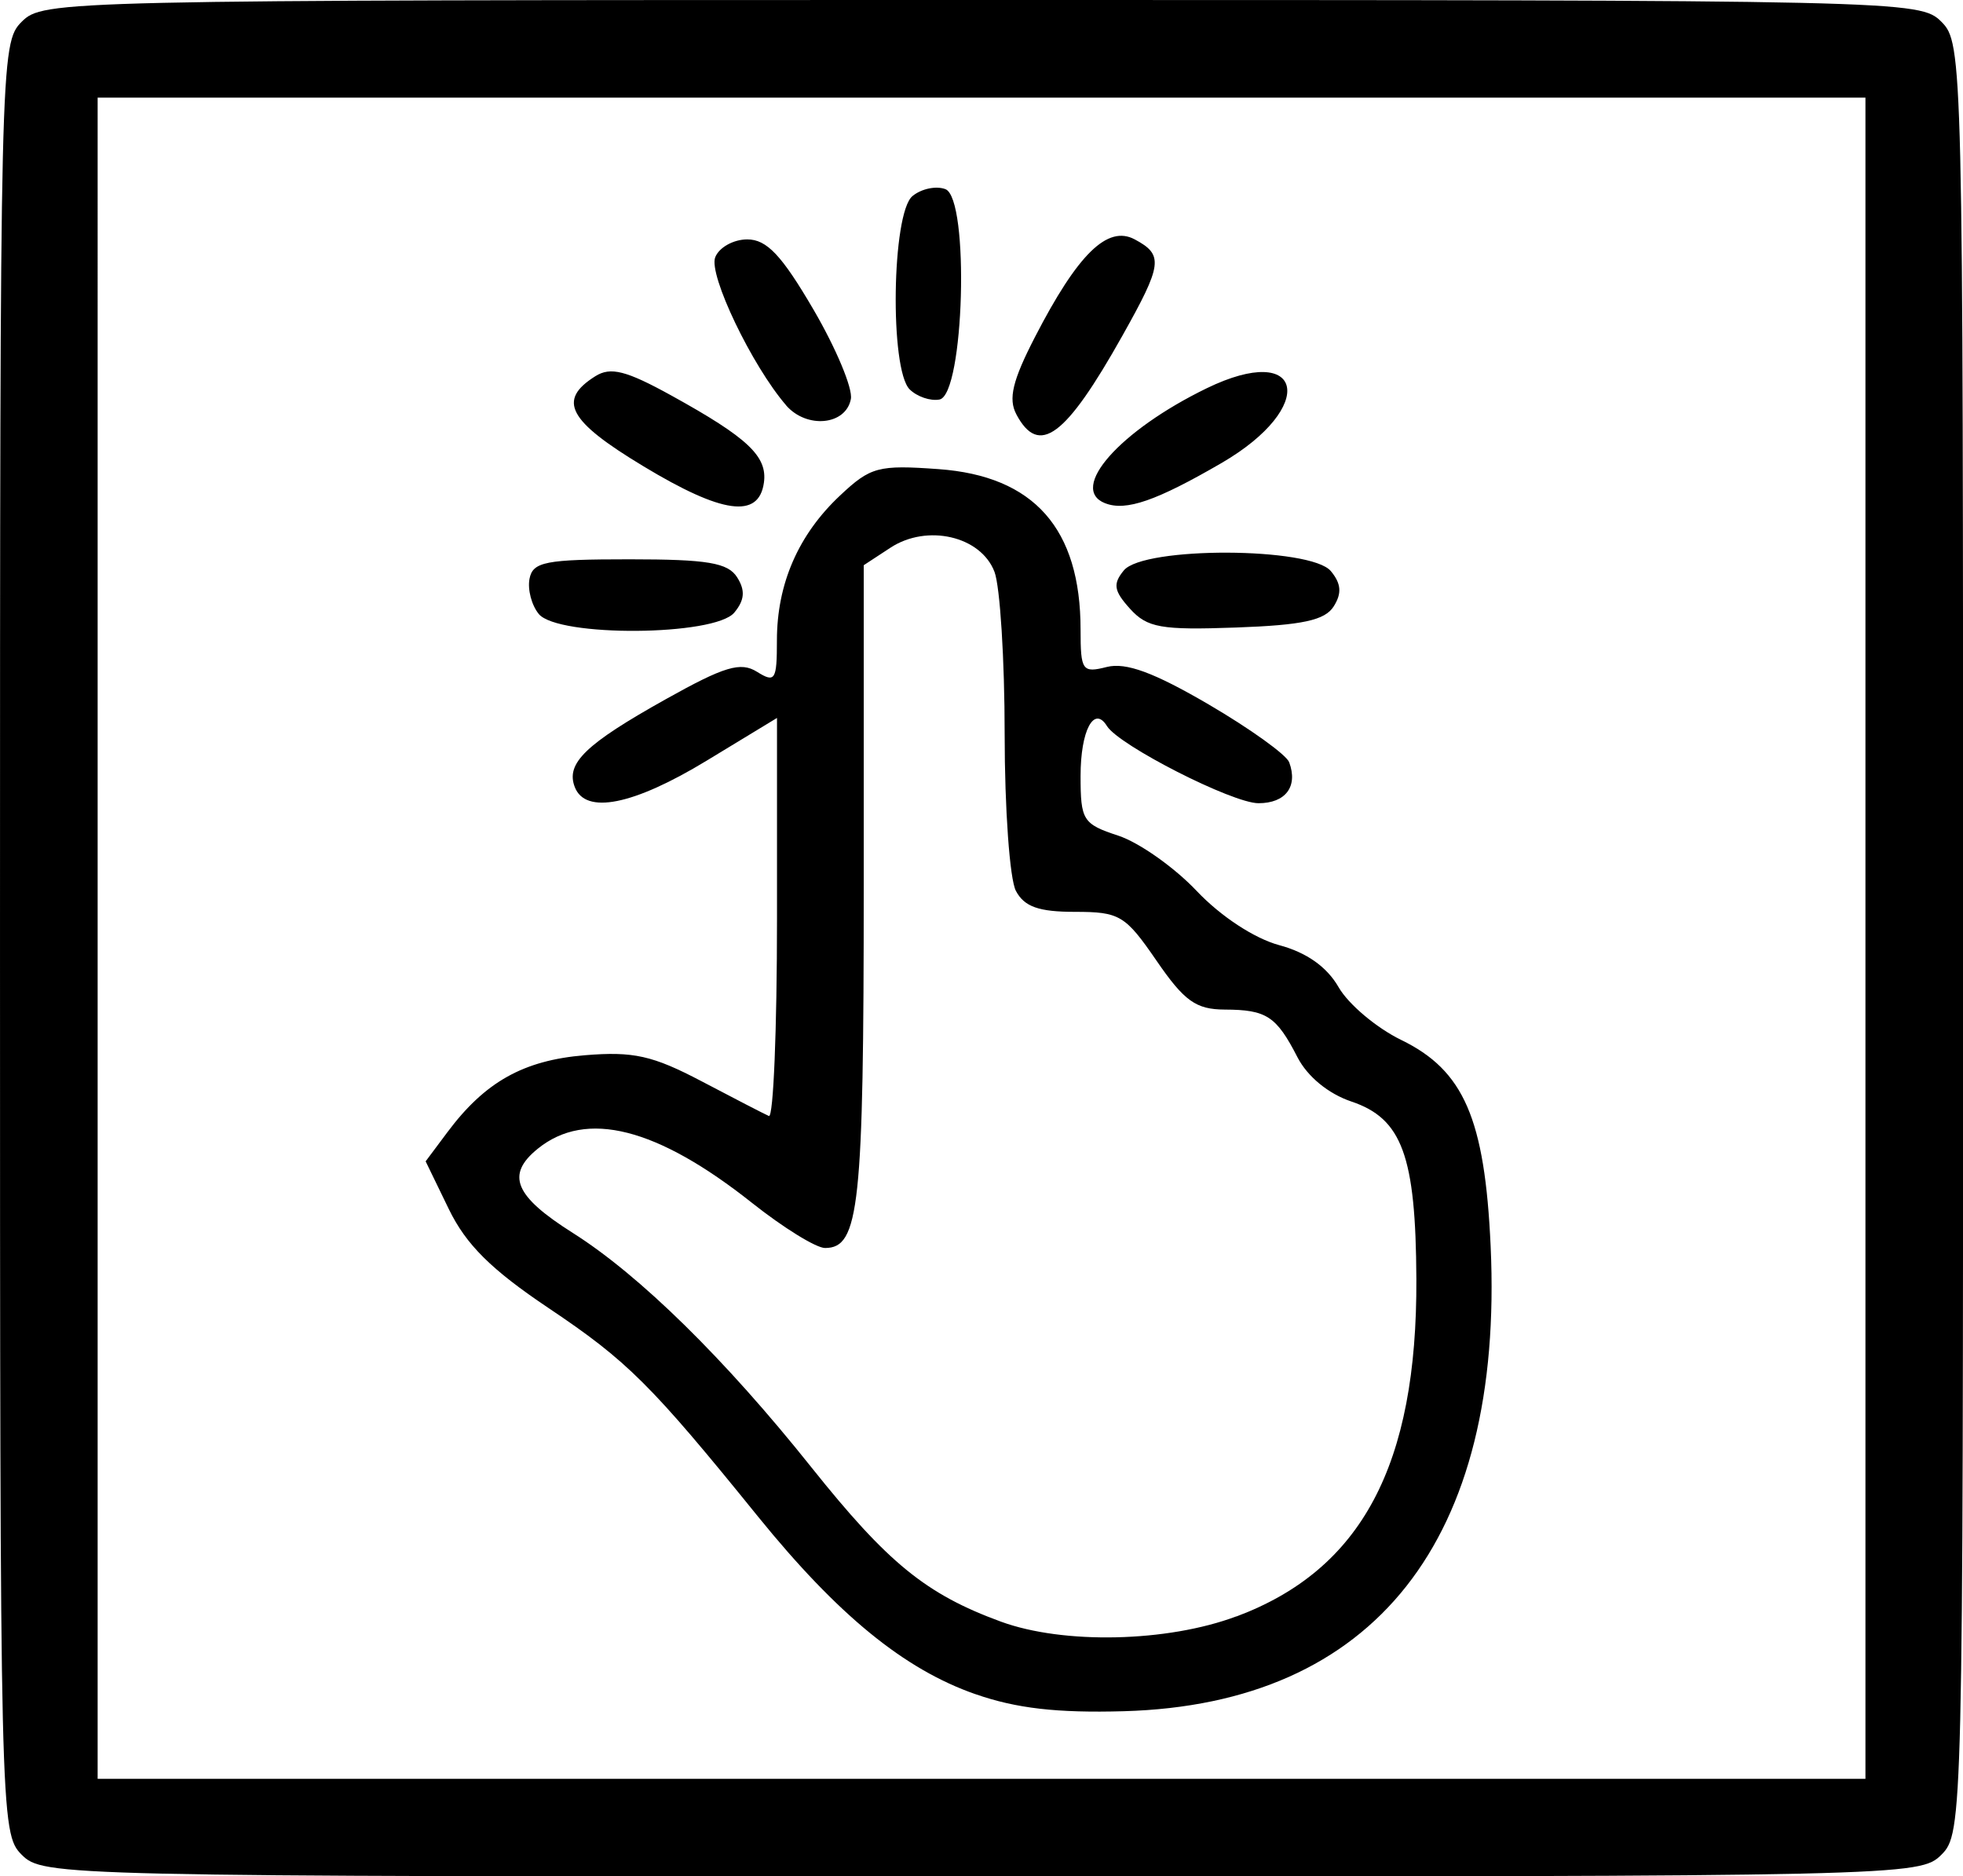 <?xml version="1.0" encoding="UTF-8" standalone="no"?>
<!-- Created with Inkscape (http://www.inkscape.org/) -->

<svg
   xmlns:dc="http://purl.org/dc/elements/1.1/"
   xmlns:cc="http://creativecommons.org/ns#"
   xmlns:rdf="http://www.w3.org/1999/02/22-rdf-syntax-ns#"
   xmlns:svg="http://www.w3.org/2000/svg"
   xmlns="http://www.w3.org/2000/svg"
   xmlns:sodipodi="http://sodipodi.sourceforge.net/DTD/sodipodi-0.dtd"
   xmlns:inkscape="http://www.inkscape.org/namespaces/inkscape"
   width="23.945mm"
   height="22.886mm"
   viewBox="0 0 23.945 22.886"
   version="1.1"
   id="svg4058"
   inkscape:version="0.92.4 (5da689c313, 2019-01-14)"
   sodipodi:docname="button.svg">
  <defs
     id="defs4052" />
  <sodipodi:namedview
     id="base"
     pagecolor="#ffffff"
     bordercolor="#666666"
     borderopacity="1.0"
     inkscape:pageopacity="0.0"
     inkscape:pageshadow="2"
     inkscape:zoom="8"
     inkscape:cx="107.09477"
     inkscape:cy="14.616175"
     inkscape:document-units="mm"
     inkscape:current-layer="layer1"
     showgrid="false"
     fit-margin-top="0"
     fit-margin-left="0"
     fit-margin-right="0"
     fit-margin-bottom="0"
     inkscape:window-width="3240"
     inkscape:window-height="2055"
     inkscape:window-x="-13"
     inkscape:window-y="-13"
     inkscape:window-maximized="1" />
  <g
     inkscape:label="Layer 1"
     inkscape:groupmode="layer"
     id="layer1"
     transform="translate(8.949,82.592)">
    <path
       id="path3936-8"
       style="fill:#000000;stroke-width:0.132"
       d="m 2.147,-77.843 c -0.245,-0.245 -0.218,-2.148 0.034,-2.357 0.108,-0.09 0.289,-0.128 0.402,-0.085 0.297,0.114 0.23,2.508 -0.072,2.566 -0.111,0.021 -0.274,-0.035 -0.364,-0.124 z m -1.507,0.194 c -0.417,-0.483 -0.947,-1.589 -0.865,-1.804 0.046,-0.12 0.222,-0.219 0.391,-0.219 0.238,0 0.42,0.192 0.808,0.856 0.275,0.471 0.481,0.962 0.456,1.091 -0.061,0.321 -0.54,0.366 -0.791,0.076 z m 2.809,0.111 c -0.101,-0.188 -0.047,-0.412 0.225,-0.94 0.524,-1.017 0.887,-1.372 1.219,-1.194 0.353,0.189 0.339,0.302 -0.151,1.175 -0.693,1.235 -1.017,1.476 -1.293,0.96 z m 1.082,1.084 c -0.449,-0.177 0.178,-0.886 1.239,-1.402 1.193,-0.579 1.356,0.228 0.184,0.91 -0.797,0.463 -1.169,0.592 -1.422,0.492 z m -5.63,-0.45 c -0.921,-0.555 -1.055,-0.806 -0.587,-1.1 0.185,-0.116 0.375,-0.068 0.926,0.236 0.935,0.516 1.175,0.743 1.129,1.065 -0.063,0.44 -0.506,0.38 -1.468,-0.201 z m 5.934,1.737 c -0.198,-0.219 -0.211,-0.303 -0.075,-0.468 0.243,-0.293 2.28,-0.286 2.525,0.009 0.126,0.152 0.136,0.27 0.035,0.43 -0.107,0.17 -0.381,0.229 -1.191,0.258 -0.916,0.033 -1.084,0.003 -1.294,-0.229 z m -7.211,0.065 c -0.088,-0.106 -0.139,-0.299 -0.114,-0.43 0.04,-0.208 0.195,-0.238 1.22,-0.238 0.952,0 1.201,0.042 1.313,0.22 0.101,0.16 0.091,0.278 -0.035,0.43 -0.238,0.287 -2.15,0.301 -2.385,0.017 z m 8.51,12.226 c 1.526,-0.571 2.205,-1.845 2.194,-4.117 -0.007,-1.502 -0.174,-1.956 -0.794,-2.164 -0.279,-0.094 -0.534,-0.303 -0.656,-0.539 -0.258,-0.502 -0.377,-0.58 -0.887,-0.582 -0.352,-0.002 -0.493,-0.102 -0.833,-0.597 -0.381,-0.554 -0.45,-0.595 -0.994,-0.595 -0.442,0 -0.618,-0.062 -0.721,-0.256 -0.075,-0.141 -0.137,-1 -0.137,-1.91 0,-0.91 -0.056,-1.801 -0.124,-1.981 -0.166,-0.436 -0.822,-0.588 -1.27,-0.294 l -0.325,0.213 v 3.908 c 0,3.918 -0.054,4.42 -0.472,4.42 -0.109,0 -0.508,-0.247 -0.888,-0.548 -1.162,-0.922 -2.026,-1.141 -2.616,-0.663 -0.393,0.318 -0.284,0.578 0.427,1.027 0.815,0.515 1.857,1.538 2.908,2.856 0.933,1.169 1.399,1.55 2.313,1.885 0.764,0.28 2.031,0.252 2.874,-0.064 z m -3.185,0.948 c -0.87,-0.304 -1.678,-0.965 -2.65,-2.164 -1.308,-1.616 -1.593,-1.899 -2.556,-2.545 -0.701,-0.47 -1.007,-0.774 -1.218,-1.209 l -0.282,-0.581 0.266,-0.356 c 0.458,-0.613 0.927,-0.876 1.675,-0.938 0.593,-0.049 0.827,0.003 1.428,0.319 0.395,0.208 0.763,0.398 0.818,0.422 0.055,0.025 0.099,-1.058 0.099,-2.405 v -2.45 l -0.858,0.521 c -0.896,0.544 -1.479,0.66 -1.609,0.321 -0.111,-0.289 0.131,-0.523 1.111,-1.071 0.715,-0.4 0.912,-0.459 1.112,-0.334 0.221,0.138 0.243,0.103 0.243,-0.383 0,-0.689 0.261,-1.289 0.769,-1.766 0.373,-0.351 0.467,-0.376 1.202,-0.323 1.166,0.084 1.733,0.726 1.733,1.958 0,0.501 0.021,0.531 0.321,0.455 0.233,-0.058 0.573,0.067 1.241,0.457 0.506,0.296 0.949,0.614 0.983,0.706 0.109,0.296 -0.044,0.499 -0.375,0.499 -0.318,0 -1.702,-0.705 -1.848,-0.941 -0.158,-0.256 -0.322,0.054 -0.322,0.608 0,0.542 0.028,0.587 0.461,0.729 0.254,0.084 0.684,0.387 0.956,0.675 0.294,0.31 0.703,0.578 1.005,0.66 0.336,0.09 0.583,0.265 0.726,0.514 0.119,0.207 0.462,0.496 0.762,0.642 0.765,0.371 1.021,0.961 1.092,2.514 0.165,3.584 -1.414,5.587 -4.473,5.674 -0.815,0.023 -1.314,-0.034 -1.814,-0.209 z m 0.075,-20.664 c -11.267,0 -11.447,0.004 -11.708,0.265 -0.261,0.26 -0.265,0.441 -0.265,11.179 0,10.738 0.004,10.918 0.265,11.179 0.261,0.261 0.441,0.265 11.708,0.265 11.267,0 11.447,-0.004 11.708,-0.265 0.261,-0.26 0.265,-0.441 0.265,-11.179 0,-10.738 -0.004,-10.918 -0.265,-11.179 -0.261,-0.261 -0.441,-0.265 -11.708,-0.265 z m -10.782,1.191 H 3.024 13.806 v 10.253 10.253 H 3.024 -7.758 v -10.253 z"
       inkscape:connector-curvature="0" />
  </g>
</svg>
